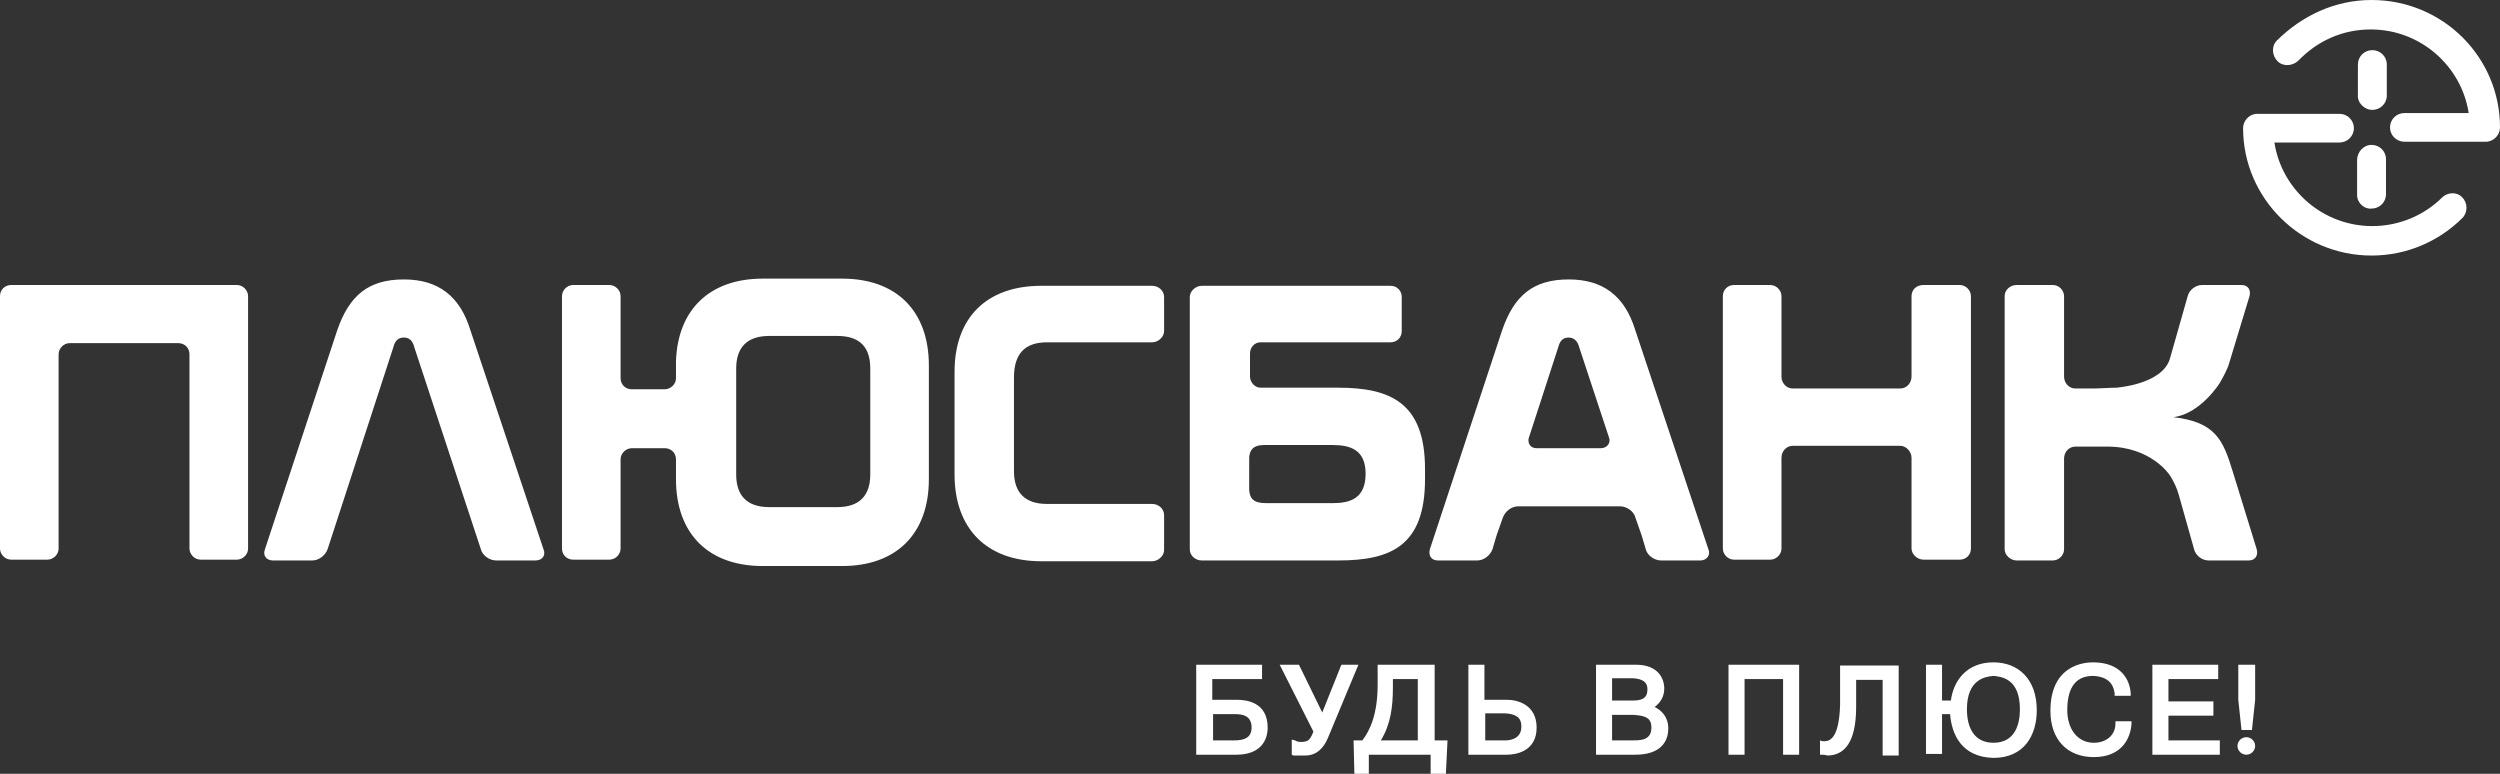<svg width="168" height="52" viewBox="0 0 168 52" fill="none" xmlns="http://www.w3.org/2000/svg">
<rect x="0" y="0" width="168" height="52" fill="#333333" stroke="none"/>
<rect width="168" height="52" fill="black" fill-opacity="0"/>
<rect width="168" height="52" fill="black" fill-opacity="0"/>
<path fill-rule="evenodd" clip-rule="evenodd" d="M164.115 13.268C162.929 14.444 161.256 15.193 159.422 15.193C156.077 15.193 153.325 12.732 152.84 9.576H157.21C157.749 9.576 158.181 9.148 158.181 8.613C158.181 8.078 157.749 7.65 157.21 7.65H151.815C151.761 7.65 151.653 7.65 151.599 7.65C151.113 7.704 150.736 8.132 150.736 8.613C150.736 13.321 154.62 17.173 159.368 17.173C161.742 17.173 163.9 16.21 165.464 14.658C165.842 14.284 165.842 13.642 165.464 13.268C165.14 12.893 164.493 12.893 164.115 13.268ZM159.422 7.383C159.961 7.383 160.393 6.955 160.393 6.42V4.333C160.393 3.798 159.961 3.37 159.422 3.37C158.882 3.37 158.451 3.798 158.451 4.333V6.366C158.397 6.901 158.882 7.383 159.422 7.383ZM159.368 0C164.169 0 168 3.852 168 8.56C168 9.041 167.622 9.469 167.137 9.523C167.083 9.523 166.975 9.523 166.921 9.523H161.58C161.04 9.523 160.609 9.095 160.609 8.56C160.609 8.025 161.04 7.597 161.58 7.597H165.896C165.41 4.44 162.659 1.979 159.314 1.979C157.372 1.979 155.699 2.782 154.458 4.066C154.081 4.44 153.433 4.494 153.056 4.119C152.678 3.745 152.624 3.103 153.002 2.728C154.674 1.07 156.886 0 159.368 0ZM158.397 13.107V10.753C158.397 10.218 158.828 9.737 159.368 9.737C159.907 9.737 160.339 10.165 160.339 10.7V13.053C160.339 13.588 159.907 14.017 159.368 14.017C158.882 14.07 158.397 13.642 158.397 13.107Z" fill="white"/>
<path fill-rule="evenodd" clip-rule="evenodd" d="M70.351 23.004H77.418C77.85 23.004 78.227 22.63 78.227 22.255V19.955C78.227 19.527 77.85 19.206 77.418 19.206H69.973C66.304 19.206 64.146 21.346 64.146 24.983V31.885C64.146 35.523 66.304 37.716 69.973 37.716H77.418C77.85 37.716 78.227 37.342 78.227 36.967V34.613C78.227 34.185 77.85 33.864 77.418 33.864H70.351C68.894 33.864 68.139 33.115 68.139 31.671V25.358C68.139 23.753 68.894 23.004 70.351 23.004ZM36.524 36.914L31.615 22.202C30.913 19.901 29.457 18.778 27.137 18.778C24.763 18.778 23.468 19.848 22.659 22.202L17.803 36.914C17.642 37.342 17.911 37.663 18.343 37.663H20.986C21.418 37.663 21.85 37.342 22.012 36.914L26.436 23.325C26.543 22.897 26.759 22.683 27.137 22.683C27.515 22.683 27.73 22.897 27.838 23.325L32.316 36.914C32.424 37.342 32.909 37.663 33.341 37.663H35.985C36.47 37.663 36.686 37.288 36.524 36.914ZM56.593 18.724H51.252C47.692 18.724 45.534 20.811 45.426 24.288V24.449V24.502V25.412C45.426 25.84 45.048 26.16 44.67 26.16H42.459C42.027 26.16 41.703 25.84 41.703 25.412V19.901C41.703 19.473 41.326 19.152 40.948 19.152H38.52C38.089 19.152 37.765 19.527 37.765 19.901V36.86C37.765 37.288 38.089 37.609 38.52 37.609H40.948C41.38 37.609 41.703 37.235 41.703 36.86V30.868C41.703 30.44 42.081 30.119 42.459 30.119H44.67C45.102 30.119 45.426 30.44 45.426 30.868V32.206C45.426 35.844 47.584 38.037 51.252 38.037H56.593C60.262 38.037 62.42 35.844 62.42 32.206V24.556C62.42 20.918 60.262 18.724 56.593 18.724ZM58.482 31.885C58.482 33.329 57.726 34.078 56.27 34.078H51.684C50.227 34.078 49.472 33.329 49.472 31.885V24.77C49.472 23.325 50.227 22.576 51.684 22.576H56.27C57.78 22.576 58.482 23.325 58.482 24.77V31.885ZM15.915 19.152C16.347 19.152 16.671 19.527 16.671 19.901V36.86C16.671 37.288 16.293 37.609 15.915 37.609H13.488C13.056 37.609 12.732 37.235 12.732 36.86V23.807C12.732 23.379 12.409 23.058 11.977 23.058H4.694C4.262 23.058 3.938 23.432 3.938 23.807V36.86C3.938 37.288 3.561 37.609 3.183 37.609H0.755C0.324 37.609 8.03916e-10 37.235 8.03916e-10 36.86V19.901C8.03916e-10 19.473 0.324 19.152 0.755 19.152H15.915Z" fill="white"/>
<path fill-rule="evenodd" clip-rule="evenodd" d="M118.959 19.152C119.391 19.152 119.715 19.527 119.715 19.901V25.305C119.715 25.733 120.038 26.107 120.47 26.107H127.699C128.131 26.107 128.455 25.733 128.455 25.305V19.901C128.455 19.473 128.778 19.152 129.264 19.152H131.692C132.123 19.152 132.447 19.527 132.447 19.901V36.86C132.447 37.288 132.123 37.609 131.692 37.609H129.264C128.832 37.609 128.455 37.235 128.455 36.86V30.761C128.455 30.333 128.077 29.959 127.699 29.959H120.47C120.038 29.959 119.715 30.333 119.715 30.761V36.86C119.715 37.288 119.337 37.609 118.959 37.609H116.532C116.1 37.609 115.776 37.235 115.776 36.86V19.901C115.776 19.473 116.1 19.152 116.532 19.152H118.959ZM137.95 19.152C138.381 19.152 138.705 19.527 138.705 19.901V25.305C138.705 25.733 139.029 26.107 139.46 26.107H140.647C141.079 26.107 141.78 26.053 142.212 26.053C142.212 26.053 145.341 25.84 145.826 24.074L147.013 19.901C147.121 19.473 147.553 19.152 147.984 19.152H150.628C151.06 19.152 151.275 19.473 151.167 19.901L149.819 24.342C149.711 24.77 149.387 25.358 149.171 25.733C149.171 25.733 147.877 27.819 146.042 28.033C148.848 28.354 149.387 29.531 150.035 31.671L151.653 36.914C151.761 37.342 151.545 37.663 151.114 37.663H148.416C147.984 37.663 147.553 37.342 147.445 36.914L146.42 33.276C146.312 32.848 146.042 32.259 145.772 31.885C145.772 31.885 144.532 30.012 141.618 30.012H139.46C139.029 30.012 138.705 30.387 138.705 30.815V36.914C138.705 37.342 138.327 37.663 137.95 37.663H135.522C135.09 37.663 134.713 37.288 134.713 36.914V19.901C134.713 19.473 135.09 19.152 135.522 19.152H137.95ZM107.576 30.119H103.26C102.882 30.119 102.667 29.852 102.72 29.477L104.717 23.325C104.825 22.897 105.04 22.683 105.418 22.683C105.742 22.683 106.011 22.897 106.119 23.325L108.115 29.37C108.277 29.745 108.008 30.119 107.576 30.119ZM114.805 36.914L109.896 22.202C109.194 19.901 107.738 18.778 105.418 18.778C103.044 18.778 101.749 19.848 100.94 22.202L96.085 36.914C95.977 37.342 96.192 37.663 96.624 37.663H99.268C99.699 37.663 100.131 37.342 100.293 36.914L100.562 36.004L100.994 34.774C101.156 34.346 101.588 34.025 102.019 34.025H108.871C109.302 34.025 109.788 34.346 109.896 34.774L110.327 36.004L110.597 36.914C110.705 37.342 111.191 37.663 111.622 37.663H114.266C114.697 37.663 114.967 37.288 114.805 36.914ZM89.557 33.811H85.079C84.216 33.811 84 33.49 83.946 32.955V30.708C84 30.28 84.162 29.905 84.971 29.905H89.557C90.744 29.905 91.769 30.226 91.769 31.831C91.769 33.49 90.744 33.811 89.557 33.811ZM89.934 26.053H84.701C84.324 26.053 84 25.679 84 25.305V24.983V23.753C84 23.325 84.324 23.004 84.701 23.004H93.441C93.873 23.004 94.196 22.683 94.196 22.255V19.955C94.196 19.527 93.873 19.206 93.441 19.206H80.763C80.331 19.206 79.954 19.58 79.954 19.955V36.914C79.954 37.342 80.331 37.663 80.763 37.663H83.73C83.784 37.663 83.838 37.663 83.892 37.663H89.934C93.441 37.663 95.761 36.7 95.761 32.206V31.51C95.761 27.07 93.441 26.053 89.934 26.053Z" fill="white"/>
<rect width="71.16" height="7.49" fill="black" fill-opacity="0" transform="translate(80.386 44.51)"/>
<path fill-rule="evenodd" clip-rule="evenodd" d="M82.975 49.753C83.569 49.753 84.108 49.593 84.108 48.897C84.108 48.095 83.515 47.988 82.975 47.988H81.519V49.753H82.975ZM151.546 50.128C151.546 49.807 151.276 49.539 150.952 49.539C150.629 49.539 150.359 49.807 150.359 50.128C150.359 50.449 150.629 50.716 150.952 50.716C151.276 50.716 151.546 50.449 151.546 50.128ZM151.168 49.058H150.629L150.413 47.025V44.671H150.575H151.384V44.831V44.671H151.546V47.025L151.33 49.058H151.168ZM144.64 50.716V44.671H149.064V44.831V45.634H145.719V47.132H148.578V47.292V47.132H148.74V47.292V48.095H145.719V49.753H149.172V49.914V50.716H144.64ZM140.702 50.877C138.921 50.877 137.788 49.7 137.788 47.774C137.788 44.617 140.162 44.51 140.648 44.51C142.536 44.51 143.129 45.687 143.183 46.597V46.757H143.022H142.104V46.597C142.05 46.222 141.889 45.473 140.648 45.42C139.299 45.42 138.921 46.49 138.921 47.72C138.921 49.004 139.623 49.914 140.702 49.914C141.565 49.914 142.158 49.379 142.158 48.63V48.469H142.32H143.076V48.63V48.469H143.237V48.63C143.183 49.539 142.644 50.877 140.702 50.877ZM132.178 47.667C132.178 48.897 132.663 49.914 133.958 49.914C135.469 49.914 135.738 48.576 135.738 47.667C135.738 45.634 134.551 45.473 133.958 45.42C133.418 45.473 132.178 45.634 132.178 47.667ZM131.26 47.185V47.078V47.185ZM131.045 47.988H130.505V50.663H130.343H129.426V44.671H129.588H130.505V47.078H131.099C131.261 45.794 132.124 44.51 133.958 44.51C135.63 44.51 136.871 45.634 136.871 47.72C136.871 49.432 136.008 50.93 133.958 50.93C131.8 50.877 131.153 49.325 131.045 47.988ZM122.413 50.716H122.305V50.609V49.914V49.753L122.467 49.807C122.521 49.807 122.575 49.807 122.629 49.807C123.114 49.807 123.6 49.325 123.654 47.346V44.724H127.592V50.77H127.43H126.513V45.687H124.733V47.506C124.733 49.914 123.923 50.77 122.79 50.77C122.629 50.716 122.521 50.716 122.413 50.716ZM120.74 50.716H119.823V45.634H117.234V50.556V50.716H117.072H116.155V44.671H120.902V50.716H120.74ZM109.734 47.078C110.544 47.078 110.706 46.757 110.706 46.329C110.706 46.062 110.652 45.634 109.734 45.58H108.332V47.078H109.734ZM109.788 49.753C110.328 49.753 110.975 49.7 110.975 48.897C110.975 48.255 110.598 48.095 109.788 48.041H108.332V49.753H109.788ZM107.253 50.716V44.671H109.95V44.831V44.671C111.407 44.671 111.839 45.58 111.839 46.276C111.839 46.811 111.569 47.239 111.191 47.506C111.623 47.72 112.108 48.148 112.108 48.951C112.108 49.86 111.569 50.716 109.896 50.716H107.253ZM101.21 49.753C101.372 49.753 102.235 49.7 102.235 48.844C102.235 48.416 102.128 47.988 101.103 47.934H99.808V49.753H101.21ZM98.675 50.716V44.671H98.837H99.754V47.025H101.264C101.966 47.025 103.261 47.346 103.261 48.897C103.261 50.502 101.858 50.716 101.264 50.716H98.675ZM95.276 49.753V45.634H93.603V46.169C93.603 47.56 93.442 48.683 92.794 49.753H95.276ZM96.948 52H96.139V51.84V50.716H91.985V52H91.823H91.014L90.96 49.753H91.122H91.553C92.039 49.111 92.578 48.041 92.578 46.008V44.671H96.409V49.753H97.11V49.914V49.753H97.272L97.164 52H96.948ZM87.615 50.77C87.669 50.77 87.669 50.77 87.723 50.77C88.154 50.77 88.802 50.609 89.234 49.593L91.284 44.671H90.259H90.151L90.097 44.778L88.856 47.881L87.291 44.671H86.266H85.996L88.262 49.165C87.993 49.86 87.831 49.807 87.507 49.86C87.345 49.86 87.183 49.86 87.022 49.753L86.806 49.7V50.609V50.716L86.914 50.77C87.183 50.77 87.345 50.77 87.615 50.77ZM80.386 50.716V44.671H84.81V44.831V45.634H81.465V47.025H83.083C83.677 47.025 85.187 47.132 85.187 48.897C85.187 49.7 84.756 50.716 83.083 50.716H80.386Z" fill="white"/>
</svg>
